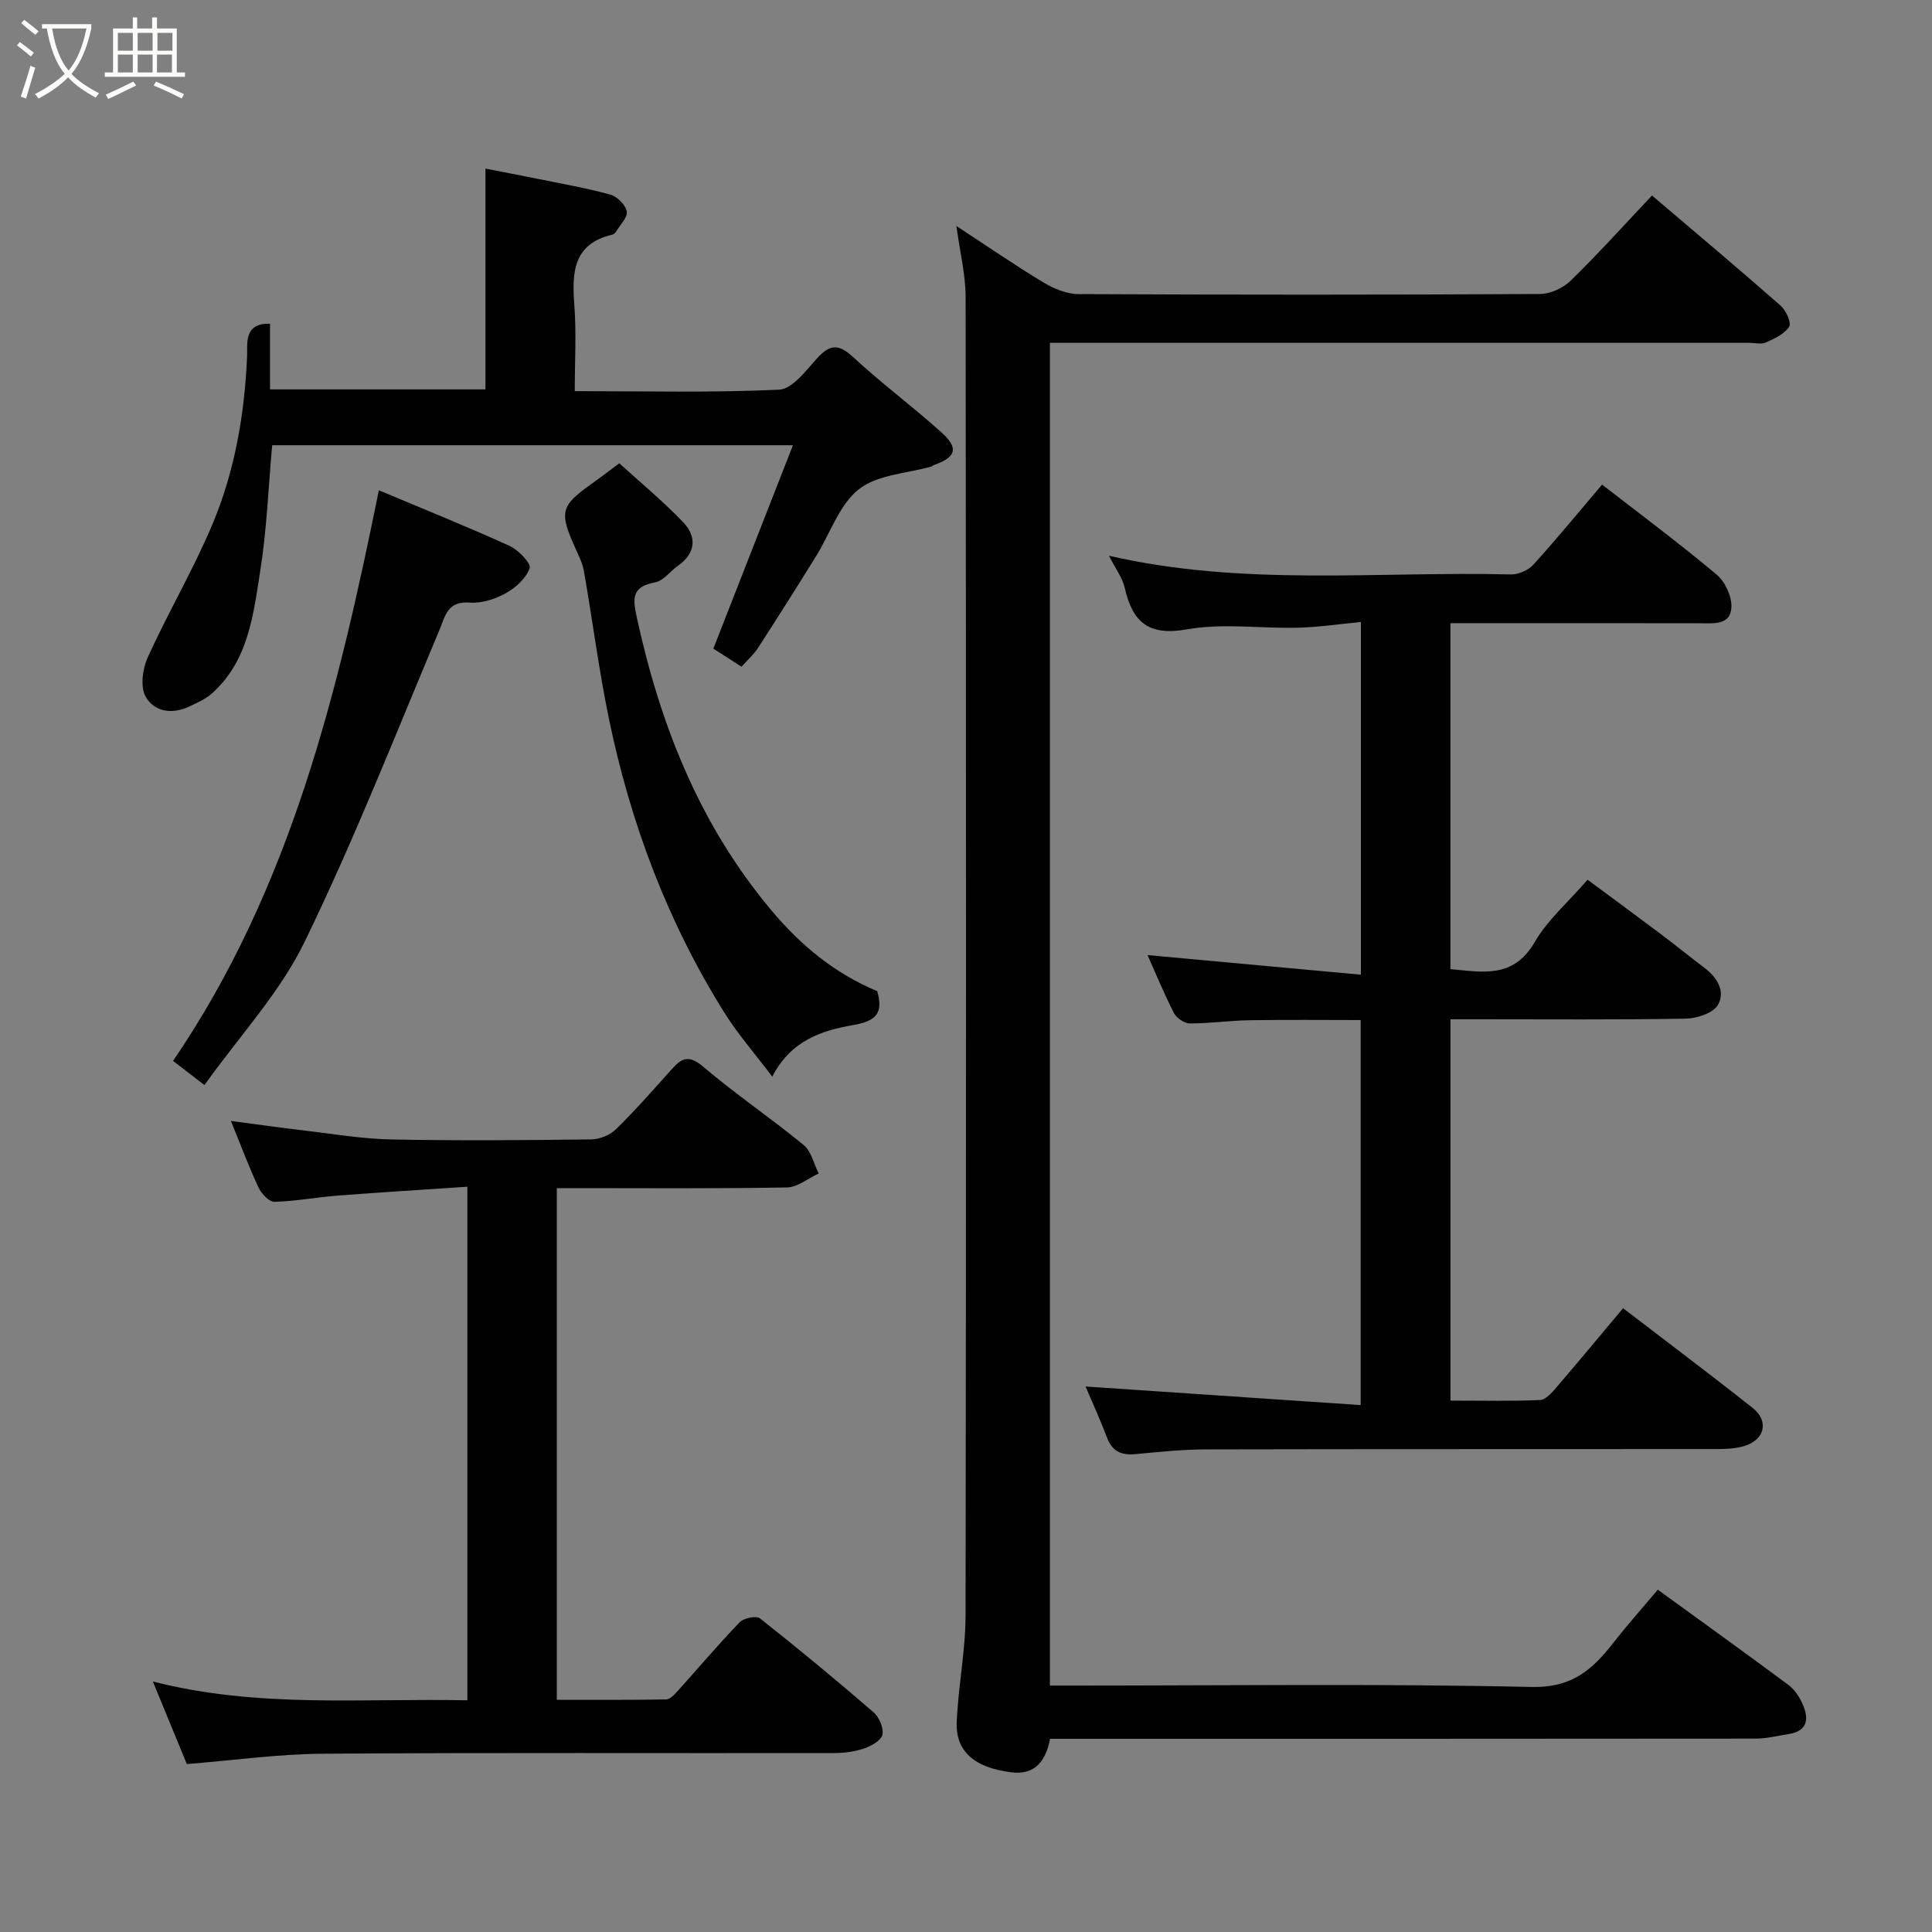 <svg enable-background="new 0 0 400 400" viewBox="0 0 400 400" xmlns="http://www.w3.org/2000/svg"><rect x="0" y="0" width="400" height="400" fill="#808080" stroke="none"/><path d="m6.4 11.7c-1-.8-1.9-1.6-2.9-2.3l.6-.7c.9.7 1.9 1.4 2.9 2.2zm-2.1 8.3c.7-2.1 1.4-4.2 2-6.4.2.1.6.3 1 .4-.7 2.3-1.3 4.4-1.9 6.4zm3-12.8c-1.1-.9-2.1-1.7-2.9-2.4l.6-.7c1 .8 2 1.5 3 2.4zm1.4-1.3v-.9h10.2v.9c-.9 4.2-2.3 7.3-4.1 9.4 1.3 1.4 3.2 2.7 5.7 4-.2.2-.4.5-.7.9-2.5-1.4-4.4-2.7-5.7-4.2-1.4 1.5-3.5 3-6.1 4.4 0 0 0 0-.1-.1-.3-.4-.5-.7-.7-.8 2.7-1.4 4.7-2.8 6.2-4.2-1.8-2.2-3-5.3-3.7-9.4zm9.2 0h-7.1c.6 3.8 1.7 6.7 3.4 8.7 1.7-2 2.9-4.8 3.7-8.7z" fill="#fbfcfa"/><path d="m31.6 3.6h.9v2.3h4.1v9.1h1.7v.9h-16.6v-.9h1.7v-9.1h4.1v-2.3h.9v2.3h3.1v-2.3zm-4 13.3.6.8c-1.9.9-3.8 1.9-5.8 2.8-.2-.3-.3-.6-.5-.9 2-.9 3.9-1.8 5.7-2.7zm-3.2-10.1v3.7h3.1v-3.7zm0 4.5v3.7h3.1v-3.7zm4.1-4.5v3.7h3.1v-3.7zm0 4.5v3.7h3.1v-3.7zm9.1 9.1c-2.1-1.1-4.1-2-5.8-2.7l.5-.8c2.2.9 4.1 1.8 5.8 2.6zm-1.9-13.6h-3.1v3.7h3.1zm-3.2 4.5v3.7h3.1v-3.7z" fill="#fbfcfa"/><g fill="#010101"><path d="m217.41 360c-.89 4.56-3.1 7.55-8 6.94-7.68-.95-11.59-4.34-11.33-10.43.31-7.38 1.82-14.73 1.83-22.09.13-90.99.11-181.97.01-272.96-.01-4.65-1.18-9.29-1.91-14.67 6.36 4.16 12.13 8.14 18.11 11.74 2.13 1.28 4.79 2.35 7.21 2.36 31.83.15 63.66.16 95.49-.02 2.15-.01 4.78-1.21 6.34-2.73 5.68-5.53 10.99-11.44 16.87-17.66 8.99 7.65 17.9 15.13 26.63 22.8 1.11.98 2.28 3.57 1.77 4.36-.97 1.51-3.03 2.46-4.81 3.26-.97.44-2.3.08-3.46.08-46.16 0-92.32 0-138.48 0-1.98 0-3.97 0-6.31 0v278h5.29c31.5 0 63-.42 94.48.29 8.3.19 12.55-3.59 16.86-9.11 2.93-3.75 6.1-7.31 9.23-11.03 9.11 6.62 18.1 13.07 26.98 19.67 1.26.93 2.28 2.42 2.94 3.87 1.39 3.05 1.26 5.71-2.89 6.36-2.25.35-4.51.93-6.77.93-46.99.05-93.99.04-140.98.04-1.66 0-3.31 0-5.1 0z"/><path d="m224.75 287.06c18.67 1.26 37.63 2.54 56.96 3.85 0-27.23 0-53.16 0-79.72-7.59 0-15.33-.09-23.06.04-4.11.07-8.22.67-12.33.66-1.12 0-2.74-1.12-3.27-2.16-2.07-4.04-3.8-8.26-5.46-11.99 14.54 1.34 29.18 2.68 44.17 4.06 0-24.86 0-48.46 0-73.02-4.39.42-8.71 1.07-13.04 1.18-7.66.19-15.51-.98-22.95.34-8 1.42-11.27-1.48-12.9-8.57-.49-2.14-1.95-4.05-3.27-6.67 27.95 6.43 55.65 3.18 83.19 3.87 1.56.04 3.61-.85 4.66-2 4.85-5.35 9.43-10.94 14.24-16.6 7.85 6.09 15.98 12.14 23.73 18.64 1.75 1.46 3.16 4.52 3.05 6.76-.19 3.75-3.69 3.32-6.54 3.31-15.5-.03-31-.02-46.5-.02-1.63 0-3.25 0-5.14 0v71.63c6.57.57 13 2.08 17.46-5.61 2.67-4.6 6.94-8.28 10.94-12.9 4.97 3.68 10.15 7.48 15.28 11.34 3.01 2.26 5.92 4.65 8.93 6.91 2.67 1.99 4.36 4.94 2.78 7.66-.99 1.71-4.35 2.81-6.67 2.85-14.33.25-28.66.13-43 .13-1.8 0-3.6 0-5.7 0v78.95c6.07 0 12.32.14 18.55-.12 1.18-.05 2.46-1.55 3.4-2.64 4.58-5.33 9.06-10.74 13.78-16.37 9.01 6.91 18.02 13.67 26.84 20.66 3.44 2.73 2.48 6.63-1.77 7.88-1.7.5-3.56.62-5.34.62-35.33.03-70.67-.01-106 .07-4.94.01-9.88.53-14.8.99-2.85.26-4.69-.62-5.76-3.39-1.46-3.84-3.15-7.55-4.46-10.62z"/><path d="m96.76 352.03c0-35.69 0-70.61 0-106.33-9.12.61-17.96 1.15-26.79 1.83-4.4.34-8.77 1.18-13.16 1.29-1.1.03-2.69-1.69-3.29-2.96-1.99-4.26-3.63-8.68-5.71-13.78 5.29.7 10.15 1.39 15.02 1.96 6.03.71 12.06 1.74 18.1 1.87 13.82.28 27.66.16 41.49-.01 1.74-.02 3.89-.89 5.12-2.11 4.01-3.93 7.72-8.16 11.47-12.35 2.02-2.26 3.5-3.2 6.49-.66 6.72 5.71 14.06 10.68 20.89 16.28 1.58 1.3 2.1 3.9 3.11 5.9-2.19 1.01-4.37 2.85-6.58 2.89-14.66.26-29.32.14-43.99.14-1.13 0-2.27 0-3.65 0v105.94c7.46 0 15.05.05 22.63-.08.79-.01 1.69-.95 2.32-1.66 4.3-4.77 8.45-9.69 12.9-14.31.85-.88 3.44-1.42 4.2-.82 7.99 6.3 15.83 12.8 23.53 19.45 1.16 1 2.1 3.2 1.84 4.61-.22 1.16-2.23 2.34-3.68 2.84-1.96.68-4.14.99-6.23.99-35.33.06-70.65-.11-105.97.14-9.35.07-18.69 1.39-28.14 2.14-2.33-5.68-4.52-11-7.03-17.09 21.86 5.58 43.35 3.43 65.11 3.89z"/><path d="m164.17 92.18c-37.02 0-72.29 0-107.82 0-.79 8.79-1.12 17.5-2.47 26.04-1.44 9.1-2.45 18.63-10.03 25.37-1.28 1.14-2.96 1.87-4.54 2.63-3.58 1.74-7.37 1.23-9.17-2.01-1.13-2.04-.62-5.76.46-8.14 4.22-9.29 9.44-18.14 13.39-27.54 4.64-11.05 6.66-22.81 7.17-34.85.1-2.36-.77-6.87 4.75-6.65v13.59h44.6c0-15 0-30 0-45.71 3.44.67 7.02 1.35 10.58 2.07 5.1 1.04 10.25 1.93 15.27 3.31 1.41.39 3.15 2.11 3.41 3.47.23 1.21-1.38 2.78-2.21 4.17-.16.27-.46.57-.75.64-8.16 1.9-8.42 7.83-7.9 14.6.44 5.75.09 11.56.09 17.81 14.43 0 28.39.35 42.31-.3 2.7-.13 5.5-3.87 7.76-6.39 2.58-2.87 4.4-3.28 7.48-.43 5.89 5.46 12.38 10.28 18.36 15.65 3.66 3.29 3.04 5.16-1.62 6.8-.15.05-.27.22-.42.27-5.11 1.46-11.21 1.67-15.06 4.72-4.06 3.21-5.94 9.17-8.86 13.87-3.95 6.37-7.95 12.7-12.02 18.99-.88 1.36-2.16 2.47-3.41 3.87-2.34-1.5-4.5-2.89-5.83-3.74 5.55-14.17 10.85-27.72 16.48-42.11z"/><path d="m128.22 95.92c4.31 3.93 9.02 7.8 13.2 12.18 2.89 3.02 2.67 6.41-1.08 9.05-1.6 1.13-2.99 3.1-4.71 3.42-4.73.9-4.71 3.07-3.79 7.26 4.86 22.27 12.95 42.84 27.82 60.59 6.2 7.4 13.19 13.12 21.96 16.79 1.31 4.59-.21 6.2-5.08 7.04-6.34 1.1-12.8 3.15-16.65 10.66-3.56-4.71-7.08-8.73-9.89-13.21-11.79-18.81-19.48-39.31-23.95-60.99-2.07-10.05-3.37-20.26-5.14-30.38-.3-1.72-1.13-3.37-1.86-4.99-3.3-7.35-2.96-8.64 3.49-13.21 1.61-1.14 3.16-2.34 5.68-4.21z"/><path d="m42.33 224.65c-2.69-2.07-4.46-3.43-6.5-5 24.32-35.67 34.12-76.27 42.61-118.14 9.21 3.87 18.21 7.49 27.04 11.5 1.83.83 4.51 3.62 4.17 4.62-.7 2.09-2.9 4.07-4.97 5.21-2.19 1.22-5 2.11-7.44 1.92-4.63-.35-5.02 2.72-6.32 5.82-9.09 21.61-17.66 43.48-27.91 64.53-5.08 10.43-13.35 19.28-20.68 29.54z"/></g></svg>